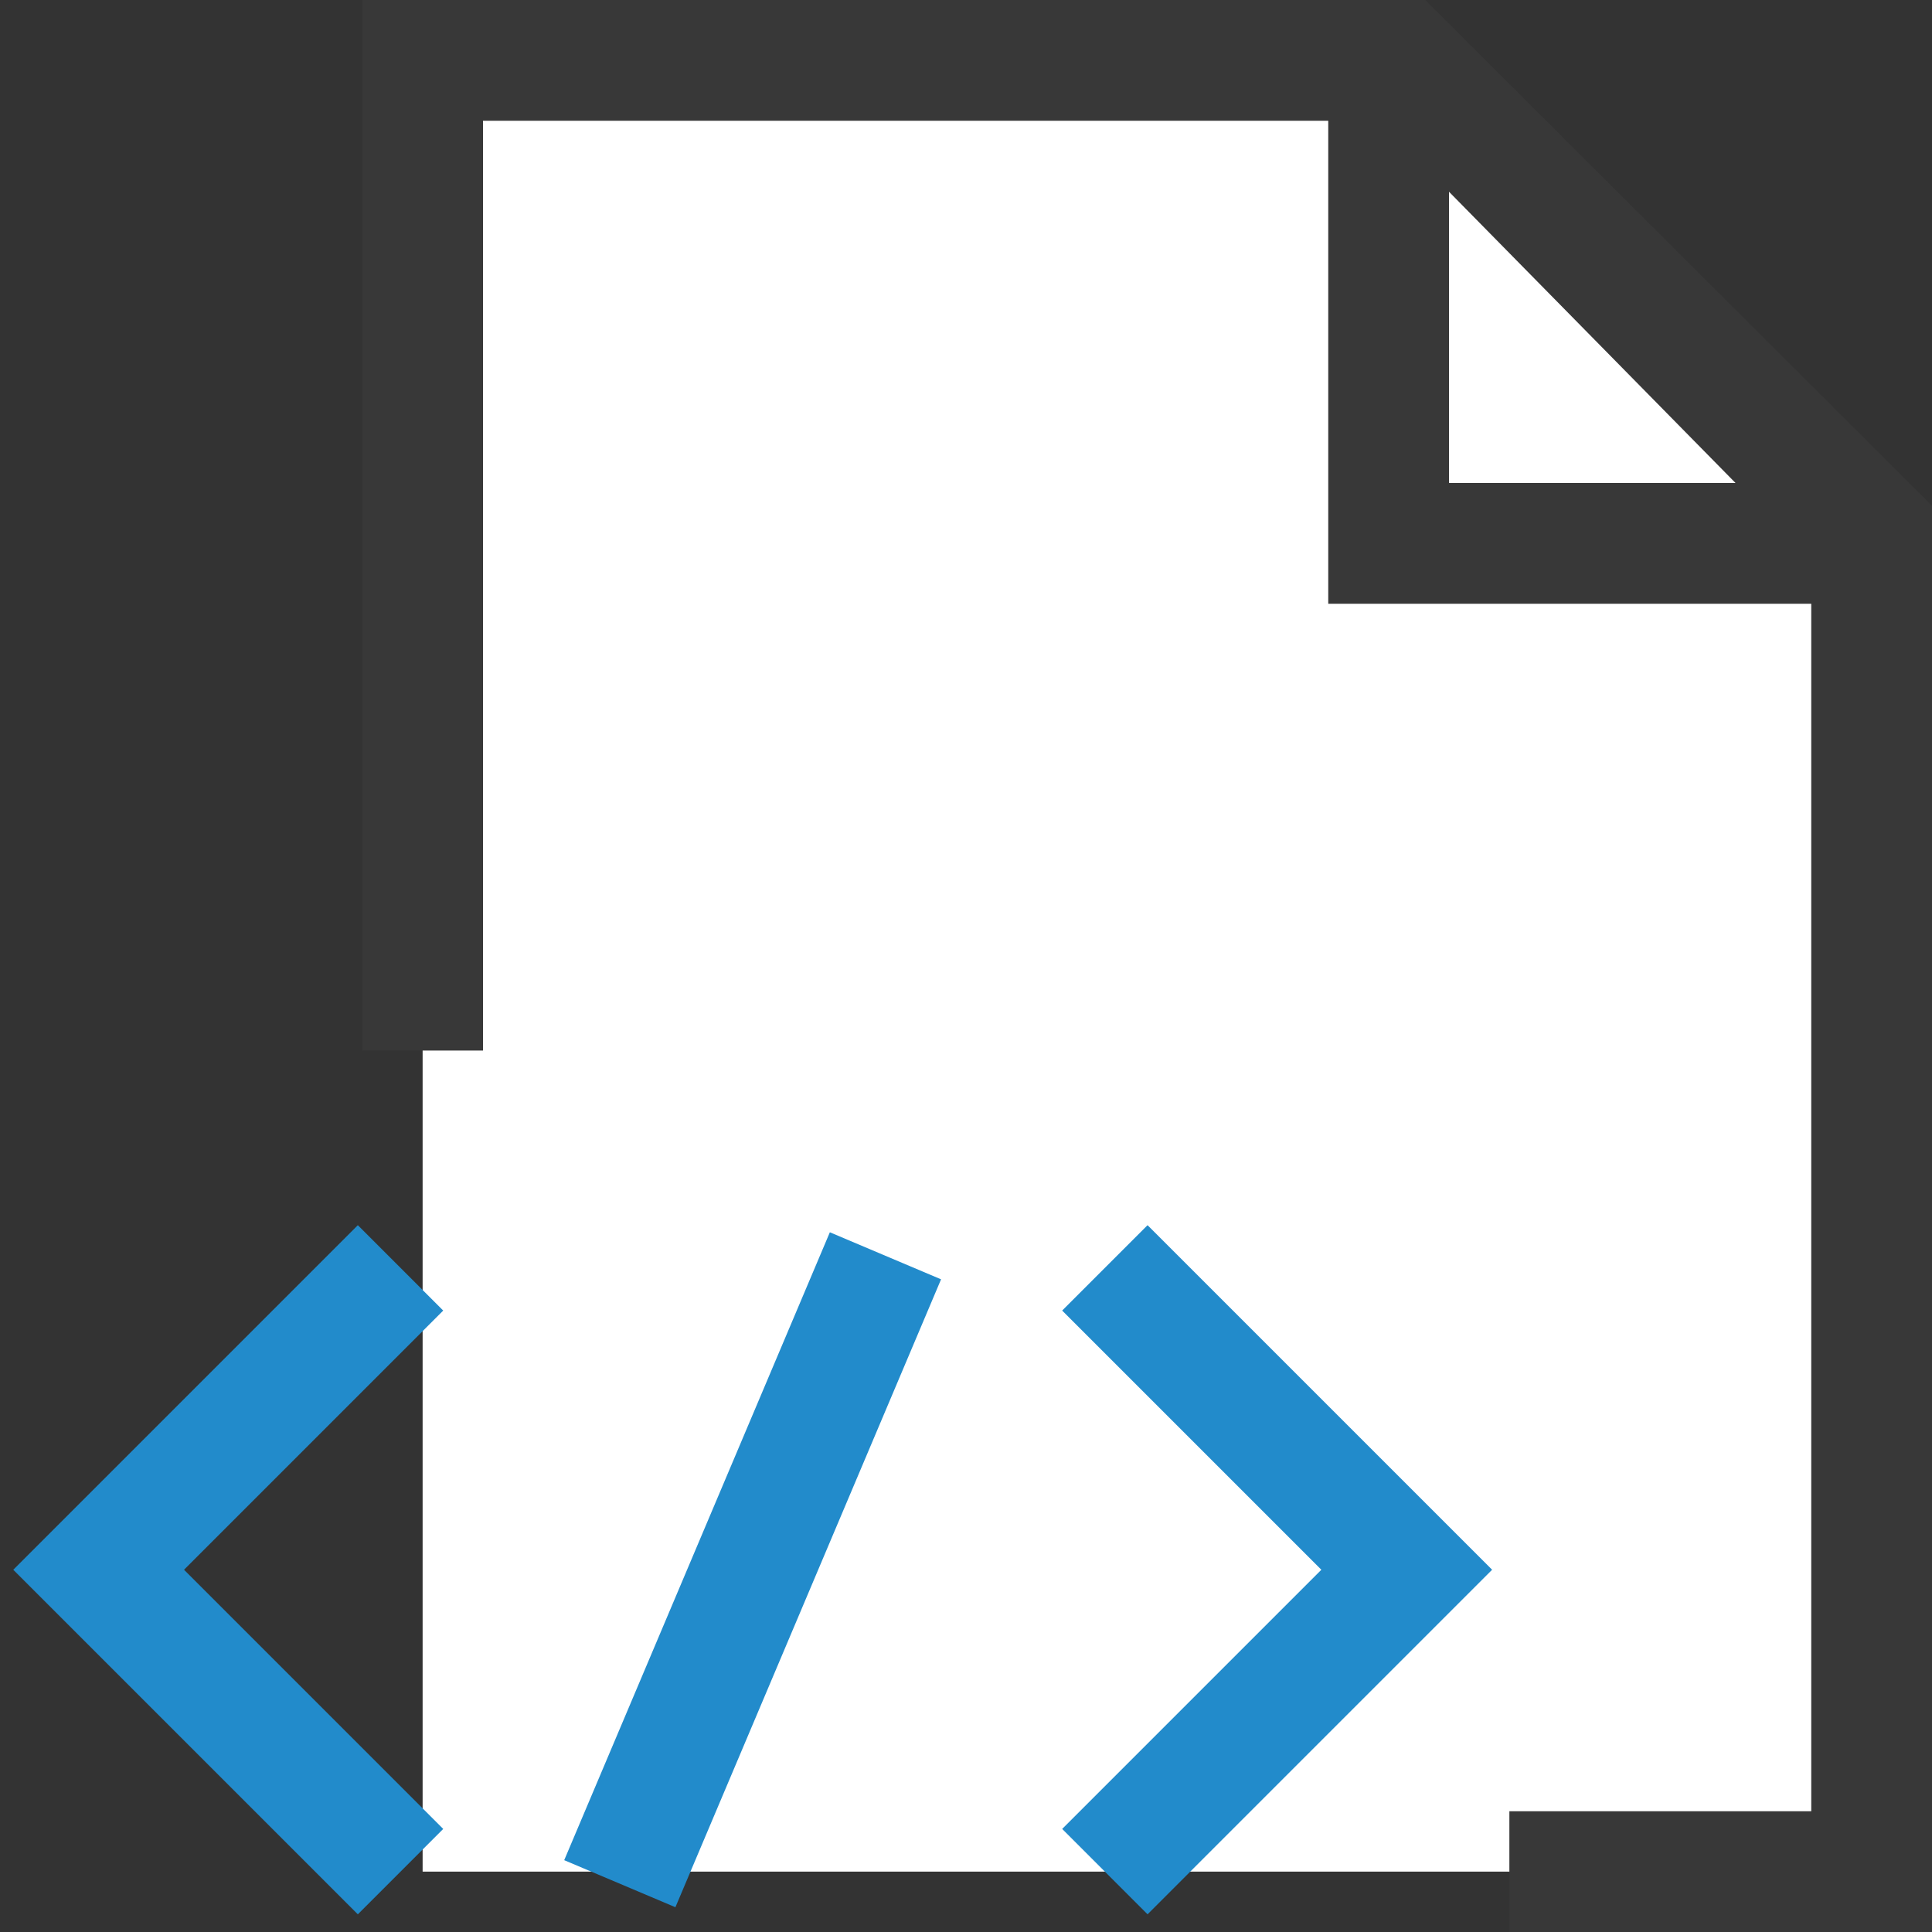 <?xml version="1.0" encoding="UTF-8"?>
<!DOCTYPE svg PUBLIC "-//W3C//DTD SVG 1.1//EN" "http://www.w3.org/Graphics/SVG/1.1/DTD/svg11.dtd">
<svg version="1.1" id="Layer_1" xmlns="http://www.w3.org/2000/svg" xmlns:xlink="http://www.w3.org/1999/xlink" x="0px" y="0px" width="16px" height="16px" viewBox="0 0 16 16" enable-background="new 0 0 16 16" xml:space="preserve">
  <rect x="0" y="0" width="16" height="16" fill="#333333" stroke="none"/>
  <g id="icon">
    <polygon points="11.6,0.5 3.5,0.5 3.5,15.5 15.5,15.5 15.5,4.4" fill="#FFFFFF" stroke-linejoin="miter"/>
    <path d="M11.803,0H3v8.7h1V1h7v4h4v10h-2.5v1h3.5V4.189L11.803,0zM12,1.588L14.373,4H12V1.588z" fill="#383838"/>
    <path d="M3.317,15.5l-2.5,-2.5l2.5,-2.5M9.15,15.5l2.5,-2.5l-2.5,-2.5M5.133,15.6l2.2,-5.2" fill="none" stroke="#228BCB" stroke-width="1" stroke-miterlimit="10"/>
  </g>
</svg>
